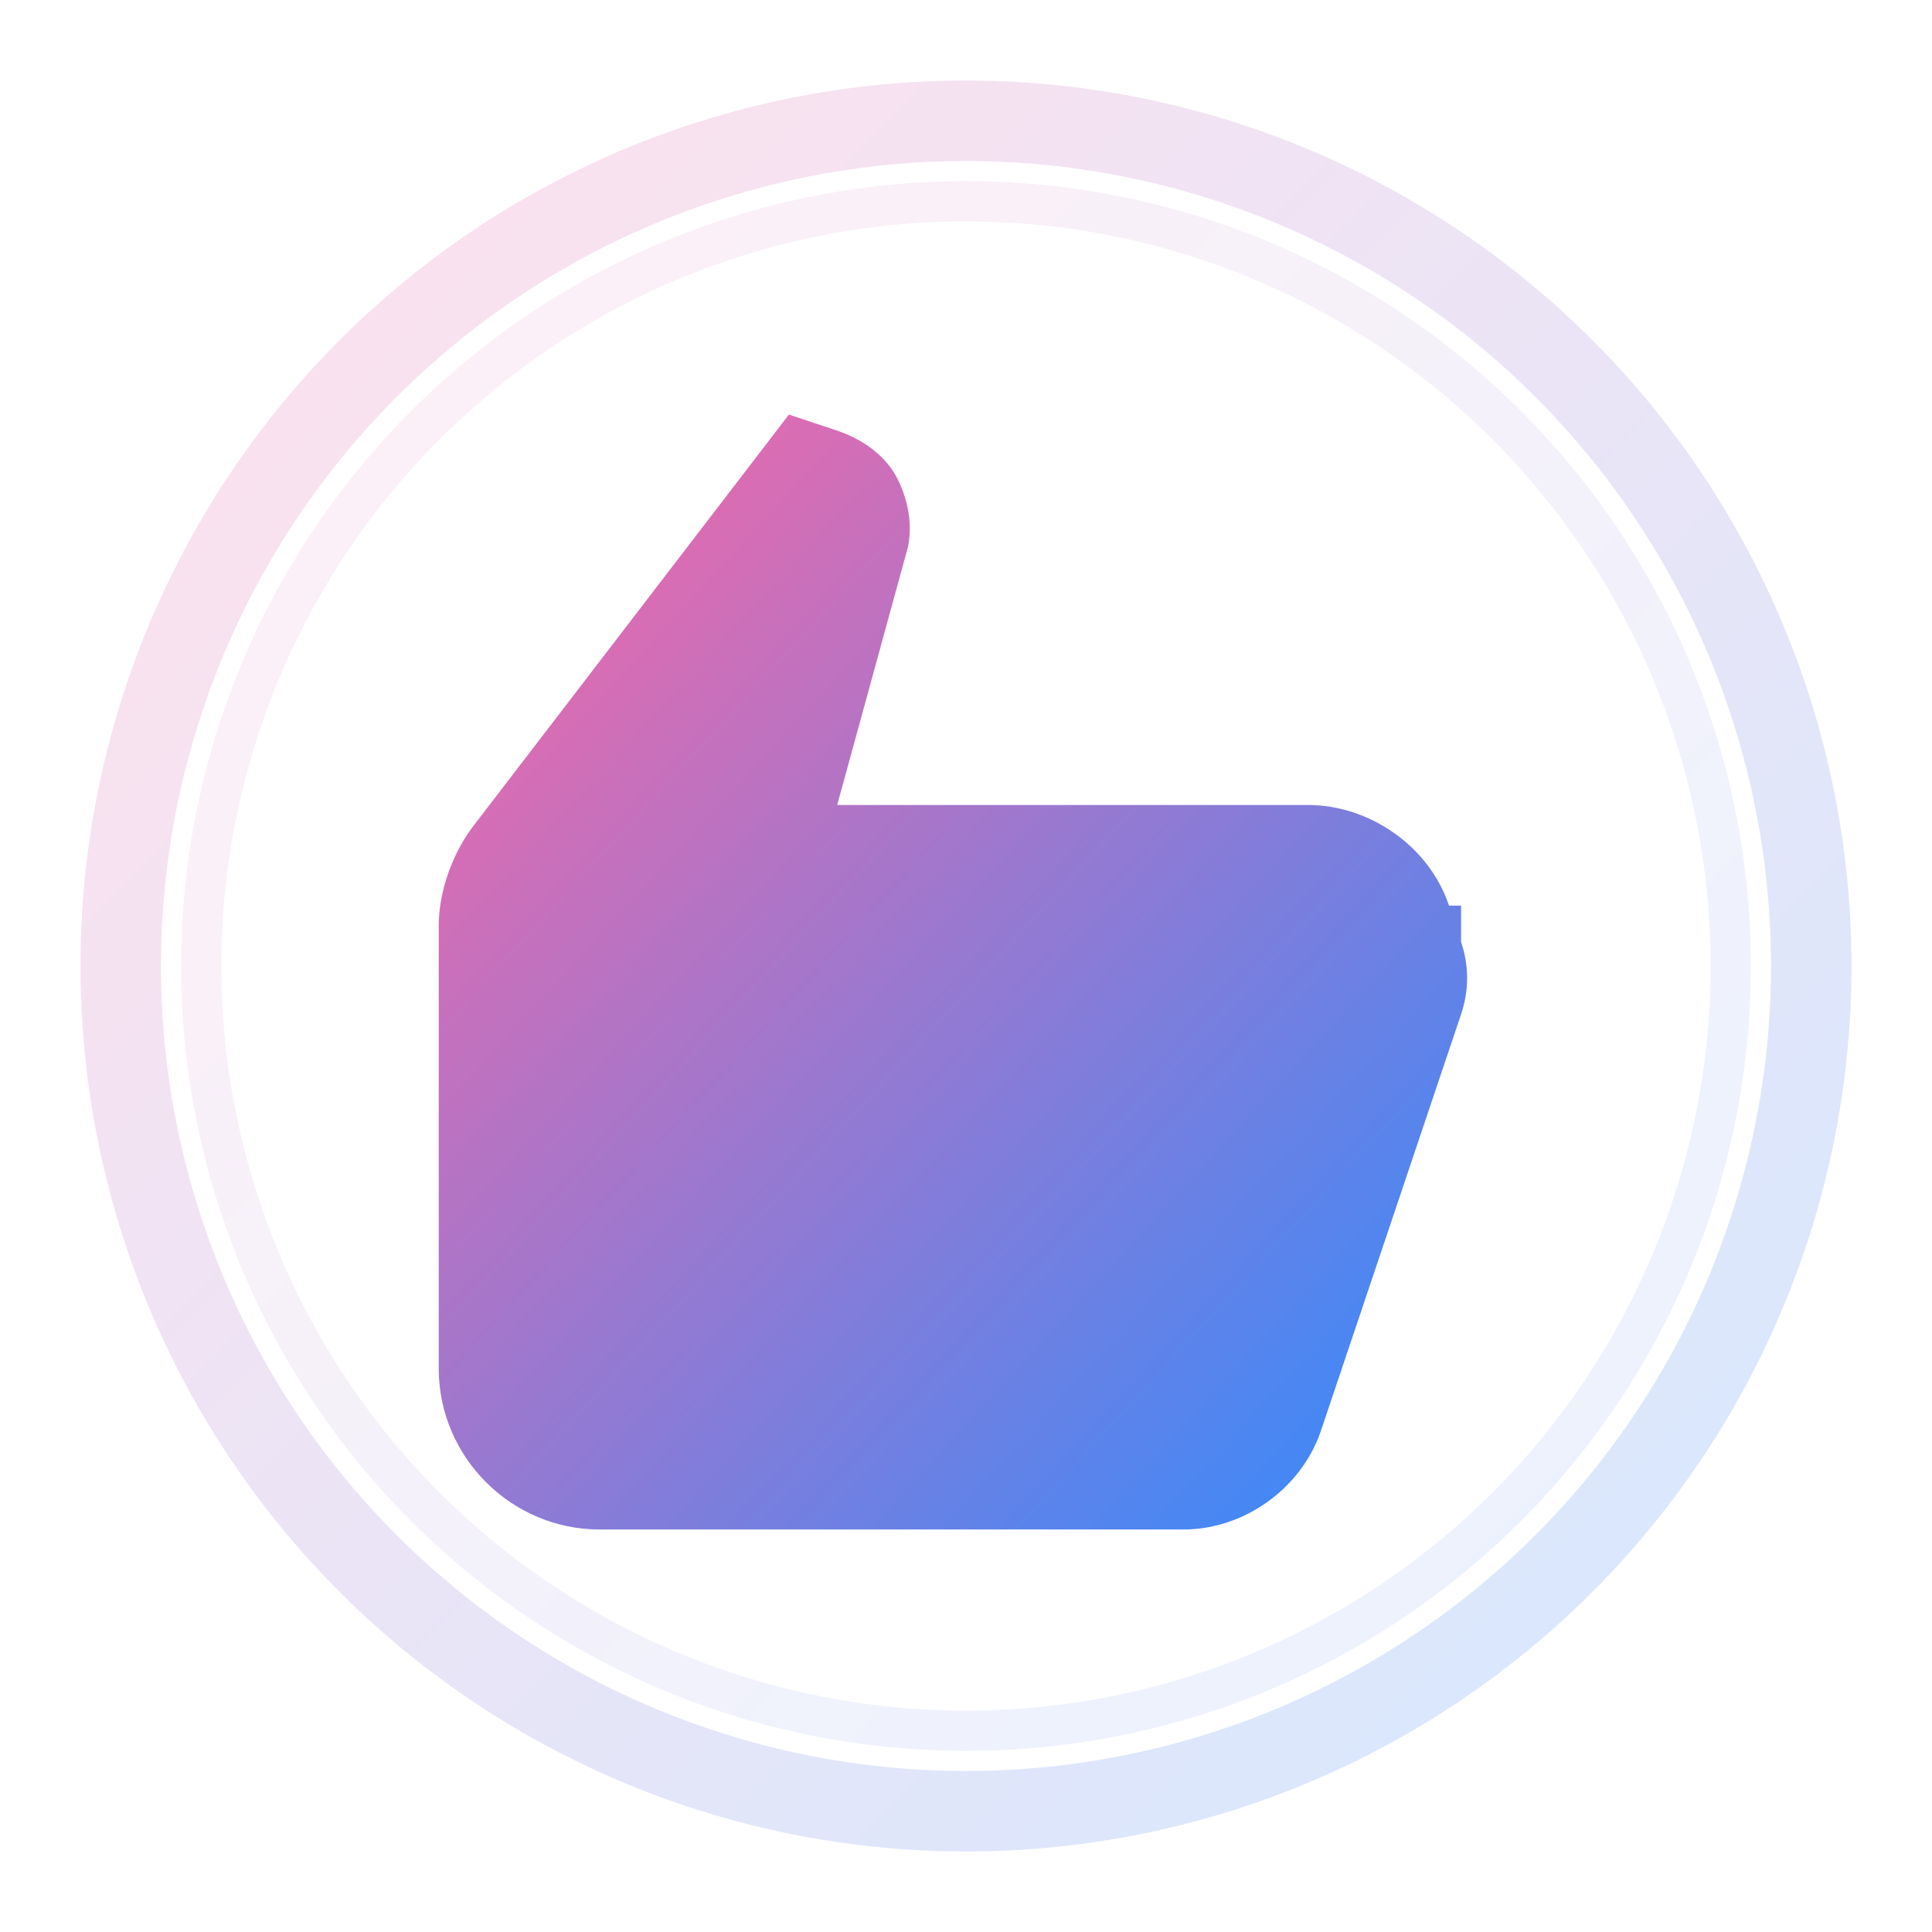 <?xml version="1.0" encoding="UTF-8"?>
<svg width="48" height="48" viewBox="0 0 48 48" fill="none" xmlns="http://www.w3.org/2000/svg">
  <!-- Gradient definitions -->
  <defs>
    <linearGradient id="grad1" x1="0%" y1="0%" x2="100%" y2="100%">
      <stop offset="0%" style="stop-color:#FF66A3;stop-opacity:1" />
      <stop offset="100%" style="stop-color:#2D8CFF;stop-opacity:1" />
    </linearGradient>
  </defs>
  
  <!-- Background circle with soft shadow -->
  <circle cx="24" cy="24" r="22" fill="white" filter="url(#shadow)" />
  <filter id="shadow" x="-8" y="-8" width="64" height="64">
    <feGaussianBlur in="SourceAlpha" stdDeviation="2" />
    <feOffset dx="0" dy="2" result="offsetblur" />
    <feComponentTransfer>
      <feFuncA type="linear" slope="0.3" />
    </feComponentTransfer>
    <feMerge>
      <feMergeNode />
      <feMergeNode in="SourceGraphic" />
    </feMerge>
  </filter>
  
  <!-- Handshake icon -->
  <path d="M36 22.5c-.5-1.5-2-2.5-3.5-2.5H20.8l1.7-6.2c.2-.6.1-1.3-.2-1.9-.3-.6-.9-1-1.5-1.2l-1.2-.4-7.9 10.3c-.5.7-.8 1.6-.8 2.4V34c0 2.2 1.8 4 4 4h14.5c1.5 0 2.9-1 3.4-2.4l3.5-10.4c.2-.6.2-1.2 0-1.8v-.9z" fill="url(#grad1)"/>
  
  <!-- Decorative elements -->
  <circle cx="24" cy="24" r="21" stroke="url(#grad1)" stroke-width="2" fill="none" opacity="0.2"/>
  <circle cx="24" cy="24" r="19" stroke="url(#grad1)" stroke-width="1" fill="none" opacity="0.1"/>
</svg>